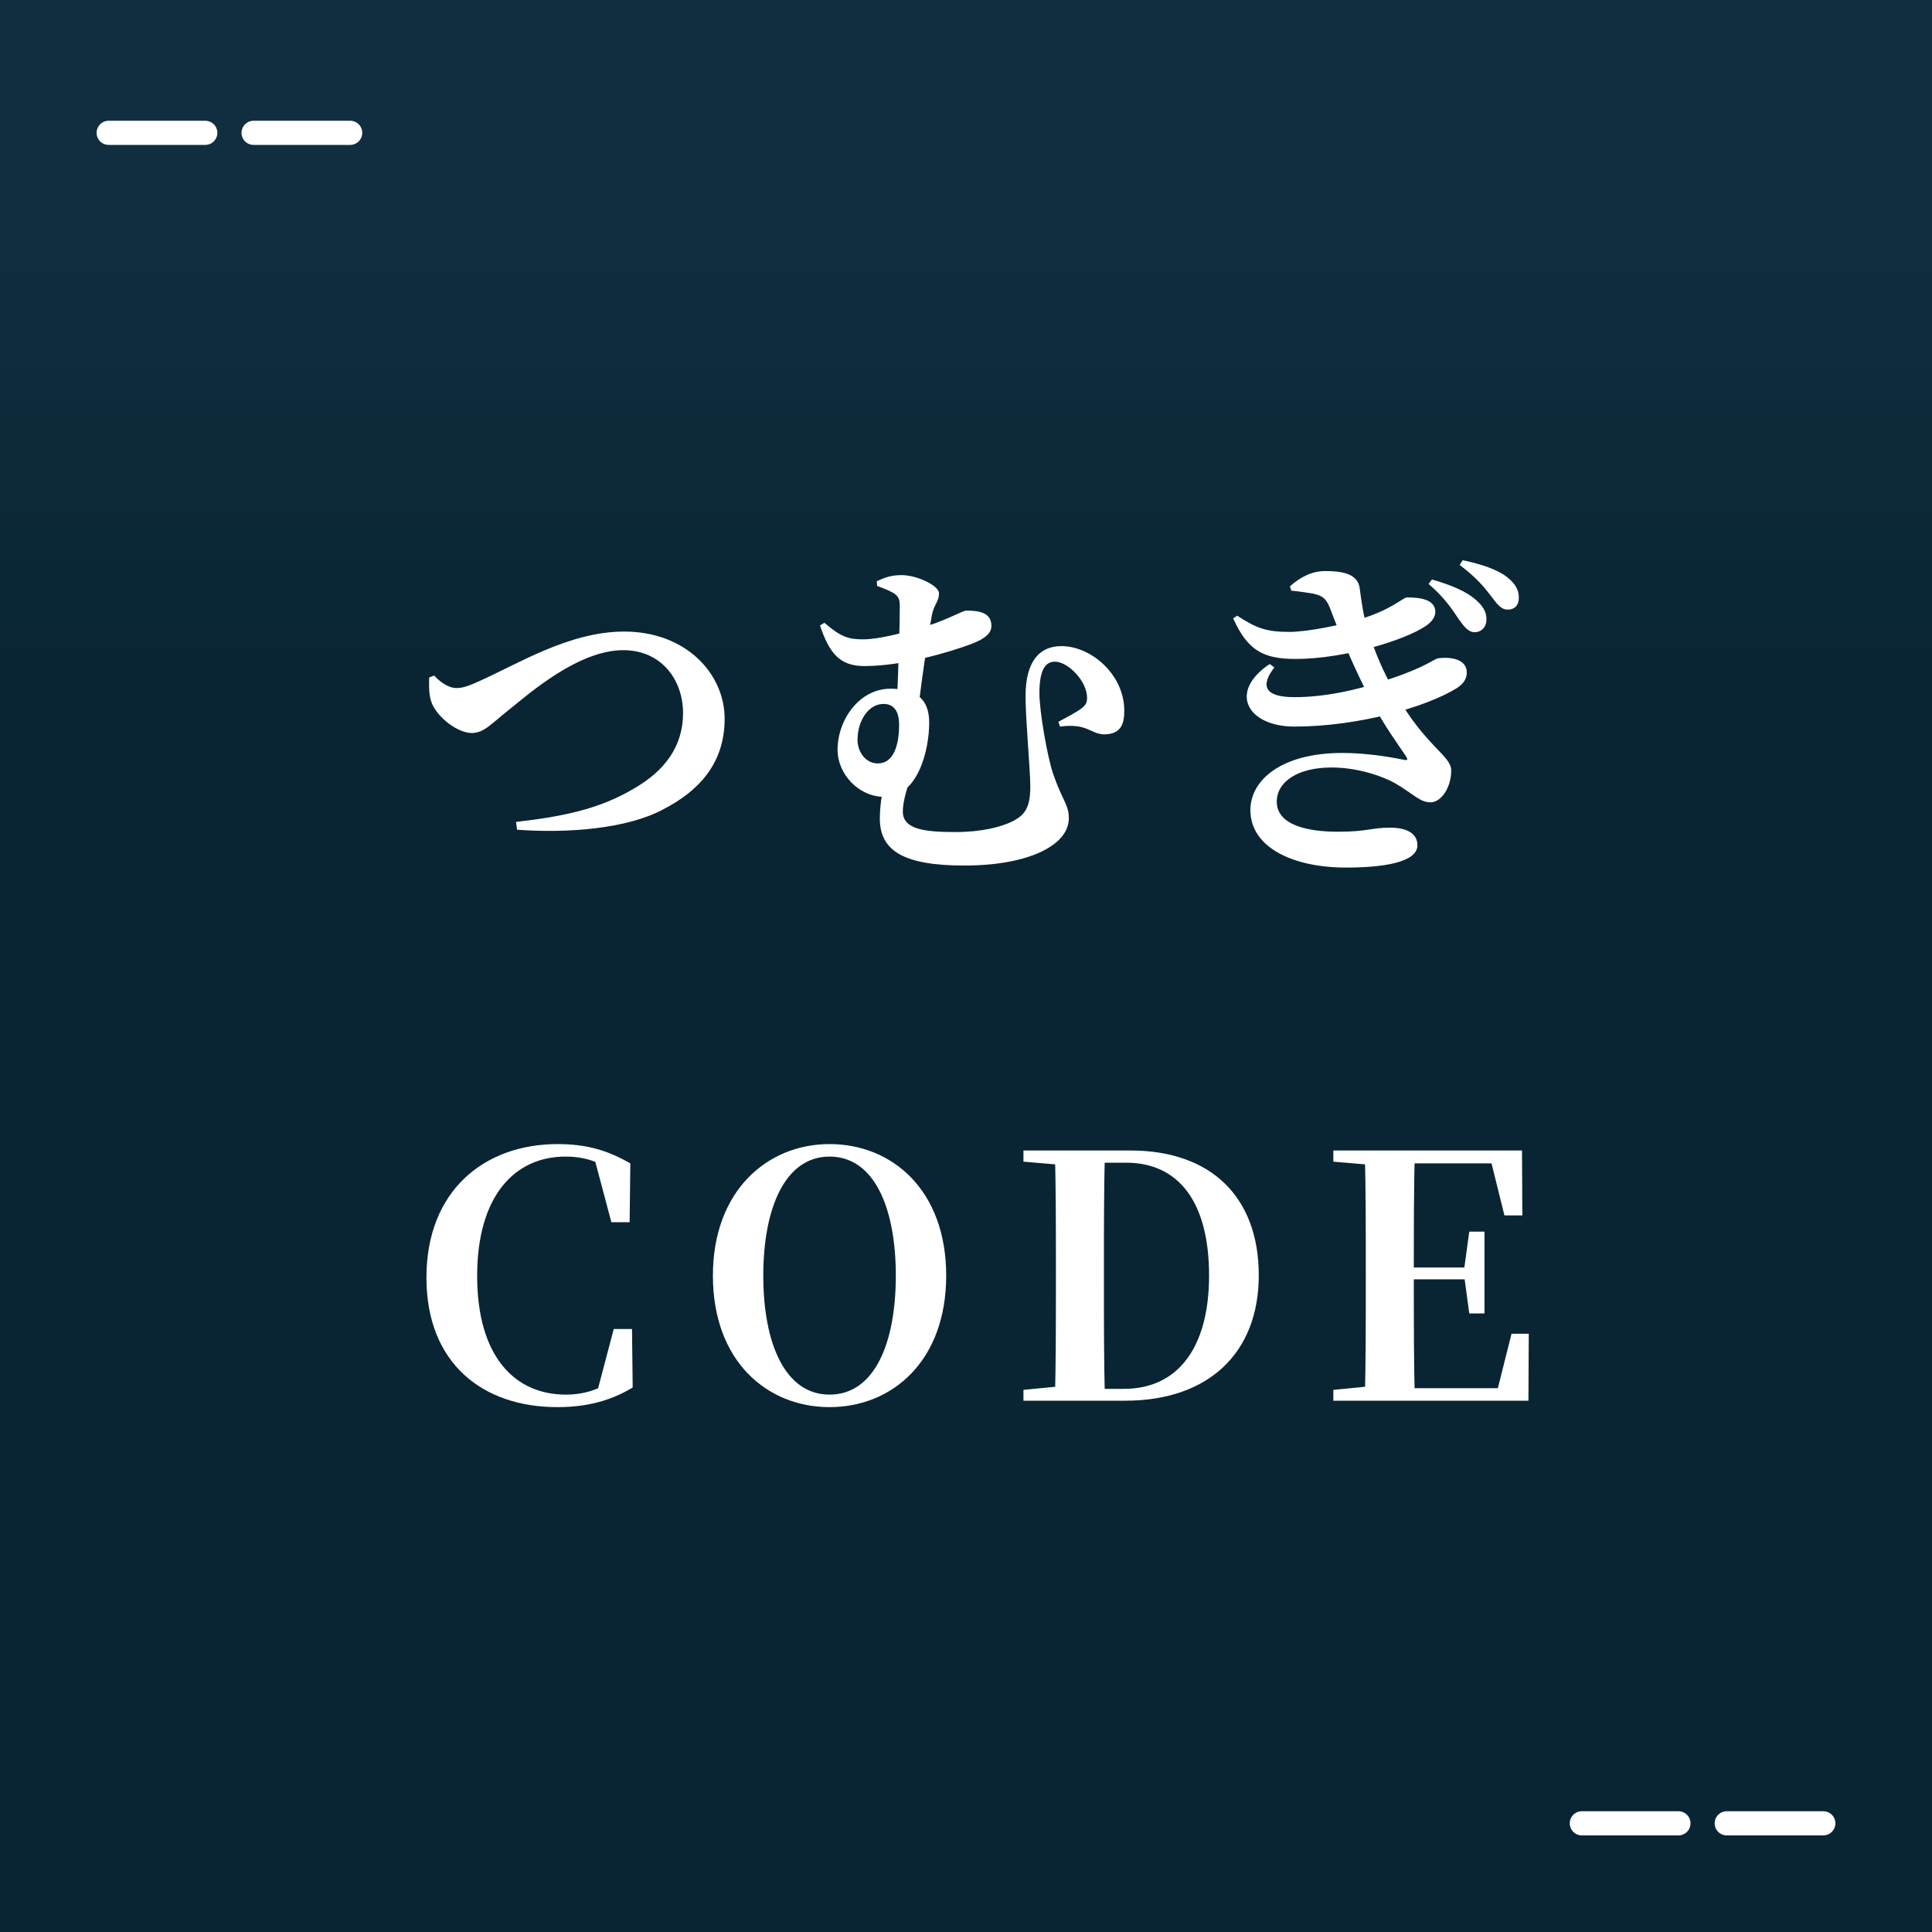 <svg width="80" height="80" viewBox="0 0 80 80" fill="none" xmlns="http://www.w3.org/2000/svg">
<rect x="0" y="0" width="80" height="80" fill="#808080" stroke="none"/>
<rect width="80" height="80" fill="url(#paint0_linear_850_628)"/>
<path d="M17.98 27.972L17.77 28.056C17.77 28.378 17.742 28.77 17.882 29.12C18.12 29.708 18.946 30.352 19.534 30.352C20.052 30.352 20.346 29.96 21.116 29.358C21.9 28.728 23.944 26.922 25.806 26.922C27.402 26.922 28.284 28.168 28.284 29.526C28.284 30.94 27.486 31.934 26.282 32.634C24.84 33.502 23.314 33.81 21.368 34.034L21.41 34.356C23.468 34.51 25.946 34.328 27.458 33.516C28.9 32.774 30.006 31.64 30.006 29.764C30.006 27.902 28.41 26.152 25.848 26.152C23.552 26.152 21.424 27.51 19.772 28.238C19.31 28.448 19.1 28.49 18.904 28.49C18.54 28.49 18.176 28.196 17.98 27.972ZM34.136 25.788L33.954 25.9C34.346 27.062 34.78 27.58 35.788 27.58C37.44 27.58 39.386 26.978 40.212 26.67C40.842 26.432 41.052 26.194 41.052 25.914C41.052 25.34 40.492 25.284 40.002 25.284C39.862 25.284 39.022 25.774 37.986 26.04C37.412 26.194 36.39 26.474 35.746 26.474C35.144 26.474 34.836 26.39 34.136 25.788ZM36.306 24.066L36.32 24.262C36.586 24.36 36.838 24.458 37.02 24.57C37.216 24.71 37.258 24.822 37.258 25.116C37.258 25.914 37.202 27.58 37.146 28.966L38.028 29.288C38.196 27.916 38.448 26.208 38.588 25.466C38.686 25.004 38.882 24.906 38.882 24.57C38.882 24.248 37.972 23.814 37.328 23.814C36.908 23.814 36.642 23.912 36.306 24.066ZM38.476 29.918C38.476 28.882 37.86 28.518 36.866 28.518C35.606 28.518 34.682 29.778 34.682 31.052C34.682 32.046 35.55 32.998 36.628 32.998C37.986 32.998 38.476 31.108 38.476 29.918ZM36.348 31.612C35.844 31.612 35.508 31.136 35.508 30.632C35.508 29.876 35.942 29.148 36.586 29.148C37.034 29.148 37.23 29.484 37.23 30.002C37.23 30.884 36.992 31.612 36.348 31.612ZM37.762 32.06H36.67C36.586 32.606 36.432 33.194 36.432 33.894C36.432 35.224 37.412 35.84 39.932 35.84C42.592 35.84 44.258 35 44.258 33.88C44.258 33.306 43.978 33.138 43.6 32.018C43.362 31.304 43.04 29.456 43.04 28.7C43.04 27.748 43.278 27.398 43.684 27.398C44.216 27.398 45.014 28.196 45.014 28.896C45.014 29.092 44.958 29.19 44.804 29.316C44.594 29.484 44.16 29.708 43.824 29.89L43.894 30.086C45.07 29.932 45.154 30.422 45.77 30.408C46.456 30.38 46.554 29.918 46.554 29.428C46.554 27.93 45.182 26.754 43.95 26.754C43.054 26.754 42.466 27.37 42.466 28.826C42.466 29.834 42.662 31.836 42.662 32.578C42.662 33.46 42.424 33.74 41.962 33.992C41.472 34.244 40.646 34.454 39.554 34.454C38.238 34.454 37.384 34.328 37.384 33.6C37.384 33.194 37.552 32.634 37.762 32.06ZM60.4 25.634C60.638 25.97 60.806 26.166 61.044 26.18C61.338 26.18 61.548 25.97 61.548 25.676C61.562 25.41 61.464 25.158 61.156 24.878C60.736 24.486 60.078 24.22 59.294 23.996L59.154 24.178C59.812 24.738 60.148 25.256 60.4 25.634ZM61.73 24.668C61.996 25.018 62.15 25.242 62.43 25.242C62.724 25.242 62.892 25.06 62.892 24.752C62.892 24.43 62.752 24.164 62.388 23.884C62.01 23.59 61.366 23.366 60.568 23.198L60.442 23.394C61.184 23.954 61.478 24.346 61.73 24.668ZM51.23 25.494C52 25.998 52.42 26.166 53.372 26.166C54.17 26.166 55.57 25.872 56.382 25.62C57.642 25.228 58.104 24.738 58.258 24.738C58.818 24.738 59.42 24.822 59.434 25.326C59.434 25.522 59.322 25.732 59.028 25.928C58.202 26.488 55.696 27.286 53.652 27.286C52.308 27.286 51.664 26.936 51.062 25.606L51.23 25.494ZM52.77 27.636C52.168 28.406 52.378 28.868 53.596 28.868C54.828 28.868 56.2 28.588 57.6 28.098C59.07 27.608 59.42 27.258 59.56 27.258C60.092 27.188 60.736 27.3 60.736 27.846C60.736 28.056 60.652 28.28 60.33 28.49C59.07 29.274 56.256 30.086 53.596 30.086C51.664 30.086 50.838 28.658 52.574 27.496L52.77 27.636ZM55.584 31.178C56.578 31.178 57.572 31.346 58.118 31.458C58.286 31.5 58.3 31.458 58.23 31.332C57.936 30.884 57.32 30.072 56.718 28.91C56.186 27.888 55.5 26.334 55.08 25.2C54.926 24.822 54.814 24.682 54.394 24.584C54.156 24.542 53.778 24.486 53.47 24.458L53.414 24.276C53.848 23.898 54.31 23.646 54.884 23.646C55.668 23.646 56.214 23.8 56.298 24.332C56.354 24.738 56.452 25.536 56.634 26.082C56.97 27.09 57.236 27.734 57.768 28.686C59.014 30.912 60.092 31.276 60.092 31.906C60.092 32.592 59.686 33.222 59.238 33.222C58.79 33.222 58.566 32.9 57.754 32.424C57.25 32.144 56.228 31.78 55.136 31.78C53.722 31.78 52.868 32.382 52.868 33.194C52.868 34.202 54.24 34.44 55.388 34.44C56.648 34.44 56.76 34.272 57.572 34.272C58.174 34.272 58.692 34.468 58.692 35C58.692 35.714 57.264 35.924 55.738 35.924C53.526 35.924 51.776 35.084 51.776 33.544C51.776 32.298 53.064 31.178 55.584 31.178ZM23.076 58.266C24.336 58.266 25.316 57.986 26.198 57.454L26.17 55.032H25.414L24.686 57.79L25.666 57.468V56.964C24.896 57.524 24.224 57.748 23.426 57.748C21.326 57.748 19.758 56.18 19.758 52.834C19.758 49.502 21.326 47.892 23.412 47.892C24.238 47.892 24.854 48.116 25.582 48.62V48.158L24.574 47.822L25.316 50.608H26.072L26.1 48.172C25.19 47.654 24.336 47.374 23.09 47.374C20.066 47.374 17.658 49.292 17.658 52.904C17.658 56.46 19.996 58.266 23.076 58.266ZM34.35 58.266C36.954 58.266 39.18 56.348 39.18 52.82C39.18 49.278 36.94 47.374 34.35 47.374C31.774 47.374 29.52 49.306 29.52 52.82C29.52 56.376 31.774 58.266 34.35 58.266ZM34.35 57.748C32.502 57.748 31.606 55.62 31.606 52.82C31.606 50.034 32.502 47.892 34.35 47.892C36.212 47.892 37.094 50.034 37.094 52.82C37.094 55.62 36.212 57.748 34.35 57.748ZM42.379 58H44.717V57.342H44.521L42.379 57.552V58ZM43.681 58H45.753C45.711 56.39 45.711 54.766 45.711 52.974V52.54C45.711 50.86 45.711 49.222 45.753 47.64H43.681C43.723 49.25 43.723 50.86 43.723 52.54V52.974C43.723 54.794 43.723 56.432 43.681 58ZM44.717 58H46.593C50.037 58 52.123 56.026 52.123 52.806C52.123 49.572 50.149 47.64 46.817 47.64H44.717V48.144H46.621C48.805 48.144 50.065 49.768 50.065 52.82C50.065 55.76 48.805 57.51 46.537 57.51H44.717V58ZM42.379 48.102L44.521 48.284H44.717V47.64H42.379V48.102ZM55.211 58H57.549V57.342H57.353L55.211 57.552V58ZM56.513 58H58.585C58.543 56.39 58.543 54.766 58.543 52.974V52.582C58.543 50.86 58.543 49.222 58.585 47.64H56.513C56.555 49.25 56.555 50.86 56.555 52.498V53.156C56.555 54.794 56.555 56.432 56.513 58ZM57.549 58H63.289L63.303 55.228H62.589L61.903 57.958L62.911 57.482H57.549V58ZM57.549 52.974H60.993V52.484H57.549V52.974ZM60.839 54.388H61.469V51H60.839L60.629 52.54V52.834L60.839 54.388ZM55.211 48.102L57.353 48.284H57.549V47.64H55.211V48.102ZM62.295 50.328H63.037L63.023 47.64H57.549V48.172H62.617L61.637 47.668L62.295 50.328Z" fill="white"/>
<line x1="4.5" y1="5.5" x2="8.5" y2="5.5" stroke="white" stroke-linecap="round"/>
<line x1="10.5" y1="5.5" x2="14.5" y2="5.5" stroke="white" stroke-linecap="round"/>
<line x1="65.5" y1="75.5" x2="69.5" y2="75.5" stroke="white" stroke-linecap="round"/>
<line x1="71.5" y1="75.5" x2="75.5" y2="75.5" stroke="white" stroke-linecap="round"/>
<defs>
<linearGradient id="paint0_linear_850_628" x1="40" y1="0" x2="40" y2="80" gradientUnits="userSpaceOnUse">
<stop offset="0.099" stop-color="#0B2B3C" stop-opacity="0.96"/>
<stop offset="0.349" stop-color="#092533"/>
</linearGradient>
</defs>
</svg>
